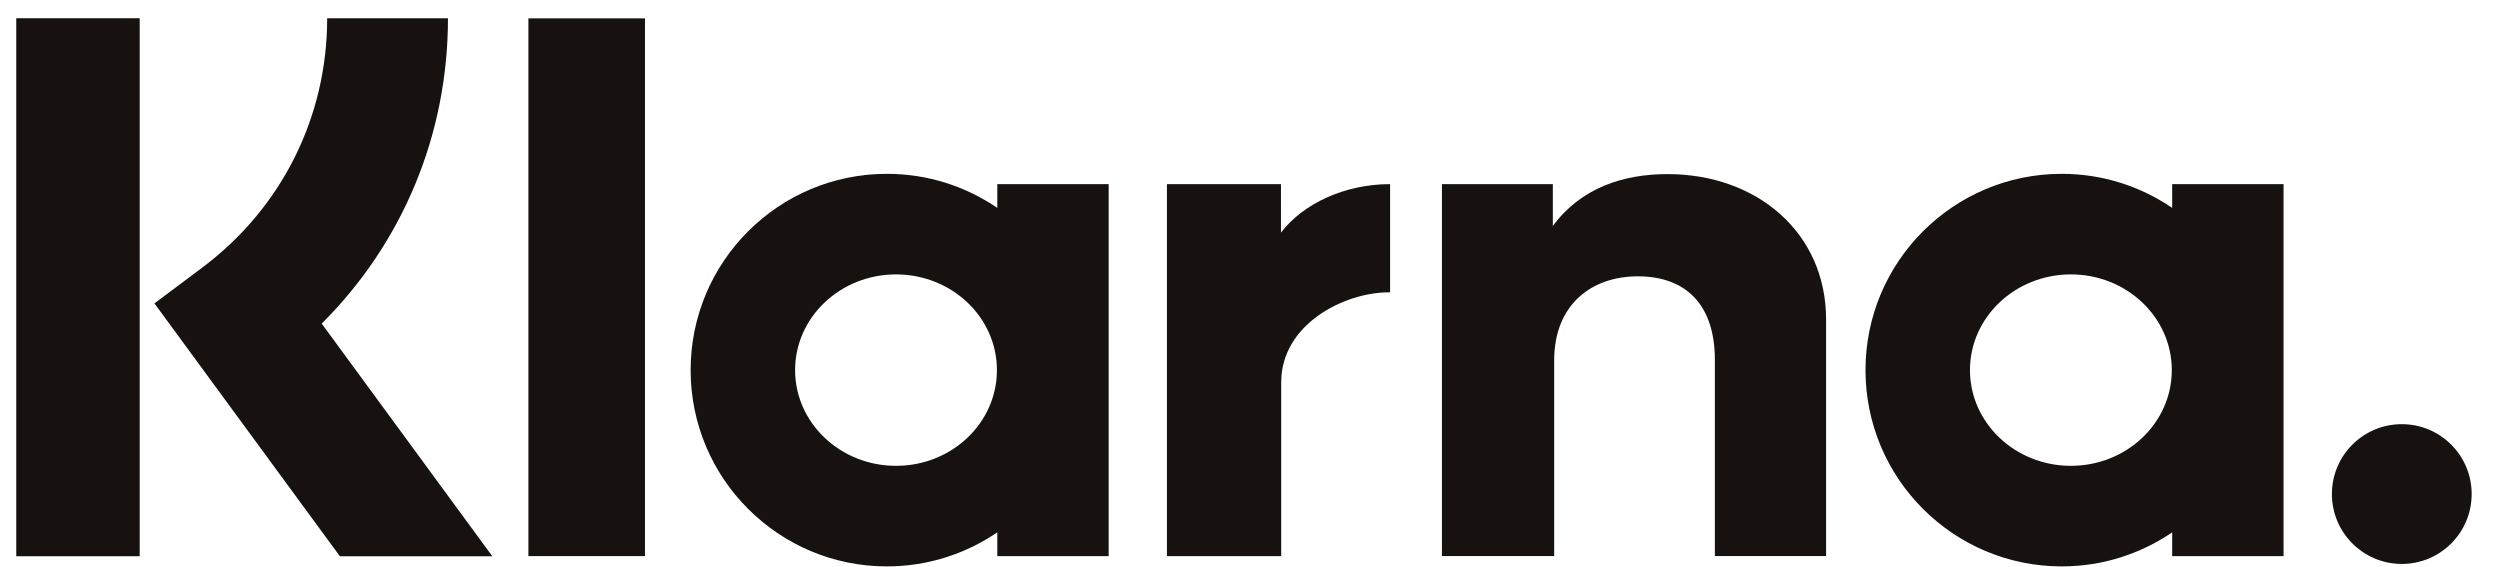 <svg width="75" height="17" viewBox="0 0 75 17" fill="none" xmlns="http://www.w3.org/2000/svg">
<path d="M72.054 12.725C70.896 12.725 69.957 13.663 69.957 14.821C69.957 15.979 70.896 16.918 72.054 16.918C73.212 16.918 74.15 15.979 74.15 14.821C74.15 13.663 73.212 12.725 72.054 12.725Z" fill="#17120F"/>
<path d="M65.165 6.237V5.523H68.507V16.683H65.165V15.97C64.222 16.613 63.082 16.992 61.853 16.992C58.601 16.992 55.965 14.355 55.965 11.103C55.965 7.851 58.601 5.215 61.853 5.215C63.082 5.215 64.222 5.593 65.165 6.237ZM62.127 13.975C63.799 13.975 65.154 12.689 65.154 11.103C65.154 9.518 63.799 8.232 62.127 8.232C60.455 8.232 59.099 9.518 59.099 11.103C59.099 12.689 60.455 13.975 62.127 13.975Z" fill="#17120F"/>
<path d="M50.027 5.223C48.692 5.223 47.429 5.637 46.585 6.78V5.523H43.258V16.682H46.625V10.818C46.625 9.121 47.763 8.29 49.133 8.29C50.602 8.29 51.446 9.167 51.446 10.795V16.682H54.783V9.586C54.783 6.989 52.718 5.223 50.027 5.223Z" fill="#17120F"/>
<path d="M38.429 6.977V5.523H35.008V16.683H38.436V11.473C38.436 9.715 40.342 8.77 41.663 8.77C41.677 8.77 41.69 8.771 41.703 8.771V5.524C40.346 5.524 39.098 6.105 38.429 6.977Z" fill="#17120F"/>
<path d="M29.919 6.237V5.523H33.26V16.683H29.919V15.97C28.975 16.613 27.836 16.992 26.607 16.992C23.355 16.992 20.719 14.355 20.719 11.103C20.719 7.851 23.355 5.215 26.607 5.215C27.836 5.215 28.975 5.593 29.919 6.237ZM26.881 13.975C28.553 13.975 29.908 12.689 29.908 11.103C29.908 9.518 28.553 8.232 26.881 8.232C25.209 8.232 23.853 9.518 23.853 11.103C23.853 12.689 25.209 13.975 26.881 13.975Z" fill="#17120F"/>
<path d="M15.852 16.683H19.349V0.551H15.852V16.683Z" fill="#17120F"/>
<path d="M13.439 0.547H9.815C9.815 3.517 8.449 6.243 6.069 8.027L4.633 9.102L10.196 16.687H14.769L9.651 9.708C12.077 7.292 13.439 4.041 13.439 0.547Z" fill="#17120F"/>
<path d="M0.488 16.687H4.191V0.547H0.488V16.687Z" fill="#17120F"/>
</svg>

